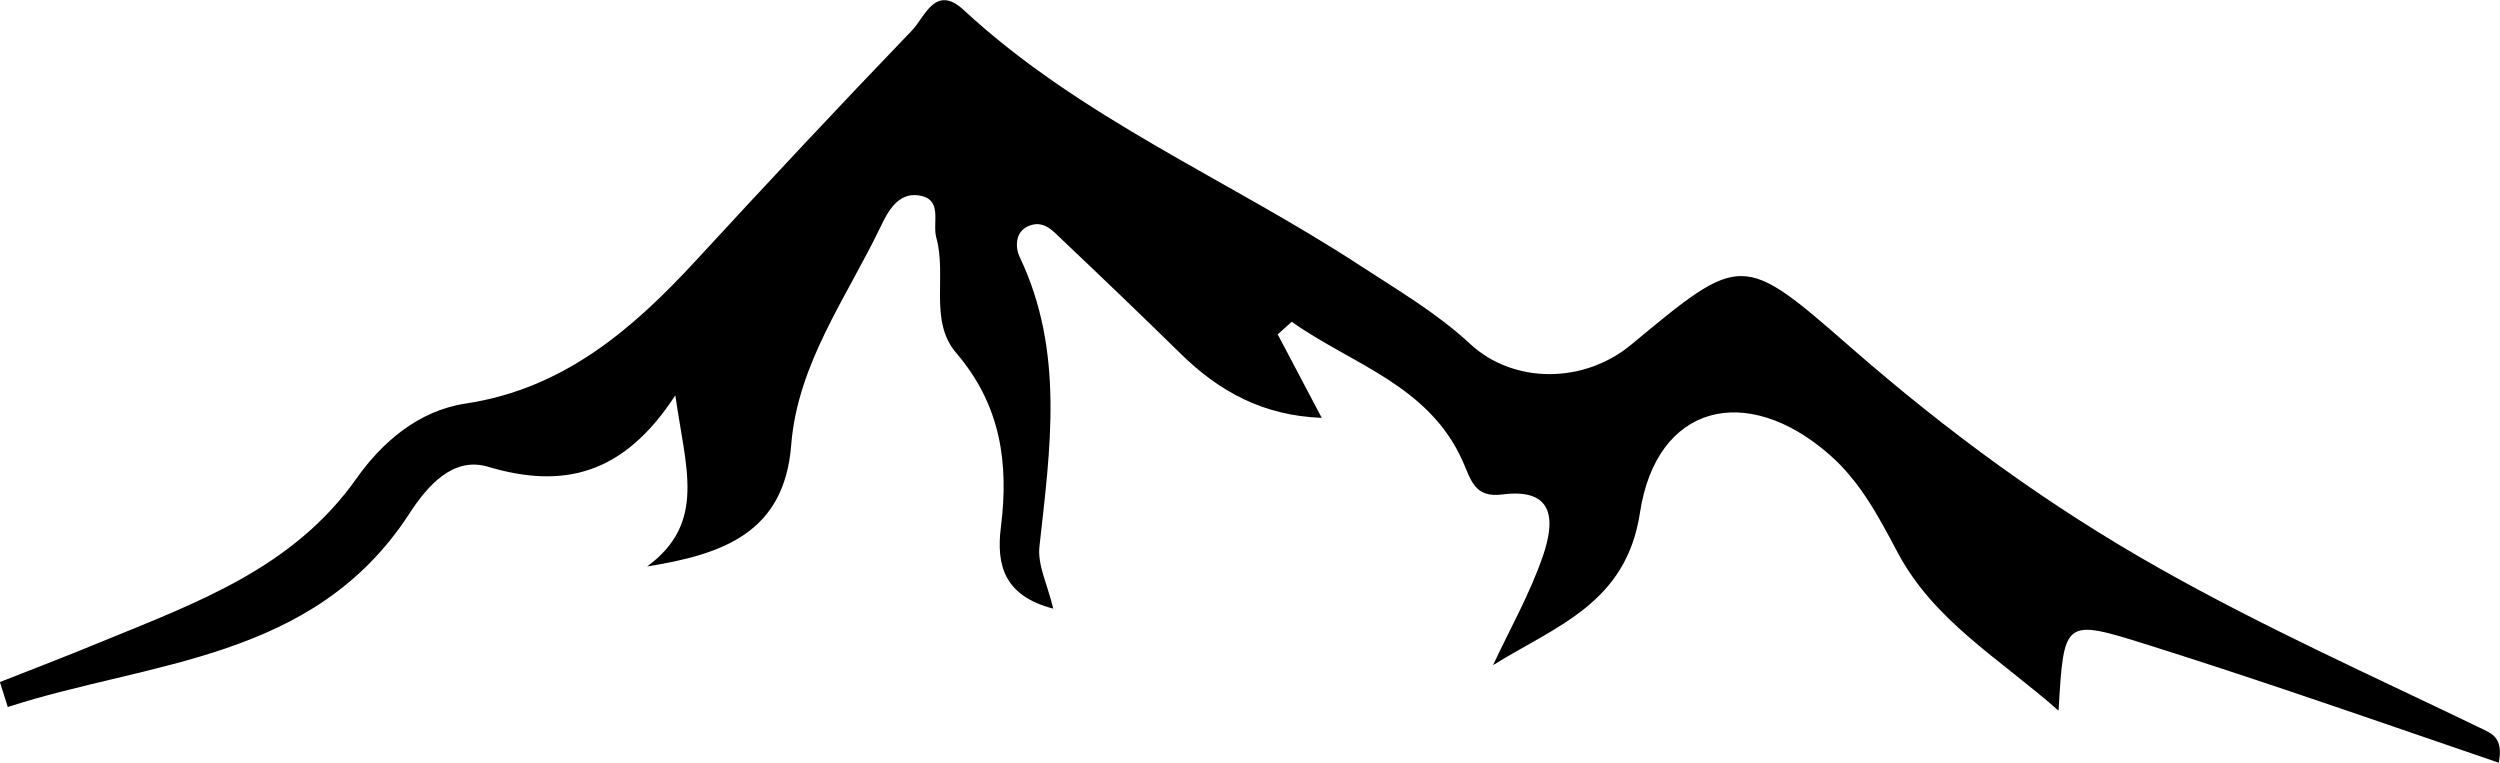 <svg id="logo" xmlns="http://www.w3.org/2000/svg" viewBox="0 0 164.18 50.08"><defs><style>.cls-1{fill:currentColor;stroke-width:0px;}</style></defs><path class="cls-1" d="M0,44.79c2.23-.88,4.48-1.74,6.7-2.66,6.23-2.56,12.56-4.82,16.72-10.72,1.63-2.31,4.02-4.44,7.17-4.91,6.47-.98,10.98-4.91,15.15-9.43,4.67-5.07,9.38-10.11,14.16-15.08.83-.86,1.52-3.06,3.38-1.34,7.68,7.12,17.4,11.14,26.04,16.79,2.48,1.62,5.02,3.1,7.21,5.13,2.88,2.68,7.51,2.63,10.6.06,7.24-6.01,7.28-6.05,14.41.18,6.3,5.5,12.9,10.36,20.32,14.54,6.86,3.87,13.97,7.05,21.01,10.45.76.37,1.55.61,1.23,2.29-4.59-1.57-9.11-3.14-13.65-4.67-3.12-1.05-6.25-2.08-9.39-3.07-5.52-1.73-5.52-1.71-5.87,4.32-3.96-3.48-8.19-5.91-10.57-10.39-1.22-2.3-2.44-4.64-4.46-6.41-5.46-4.79-11.38-3.33-12.46,3.8-.9,5.94-5.46,7.42-9.65,10.01,1.12-2.39,2.43-4.7,3.28-7.18.73-2.13.9-4.49-2.66-4.03-1.83.24-2.05-.92-2.61-2.18-2.23-5.01-7.29-6.36-11.23-9.16-.31.28-.61.55-.92.83.92,1.74,1.83,3.47,2.89,5.48-3.83-.14-6.72-1.72-9.24-4.19-2.58-2.53-5.19-5.03-7.81-7.51-.57-.54-1.17-1.28-2.12-.93-1.03.37-.94,1.5-.67,2.06,2.96,6.2,2.01,12.61,1.3,19.04-.13,1.21.54,2.5.91,4.06-3.19-.83-3.76-2.81-3.44-5.35.53-4.19,0-8.02-2.94-11.45-1.79-2.09-.6-5.07-1.3-7.56-.28-.98.47-2.55-1.17-2.78-1.33-.19-2,1.03-2.48,2.04-2.24,4.67-5.46,9.01-5.88,14.35-.45,5.77-4.48,7.18-9.46,7.98,3.9-2.87,2.53-6.42,1.85-11.24-3.41,5.24-7.37,6.16-12.31,4.69-2.29-.68-3.97,1.25-5.17,3.1-6.29,9.66-17.02,9.65-26.36,12.68-.17-.54-.34-1.08-.51-1.62Z"/></svg>